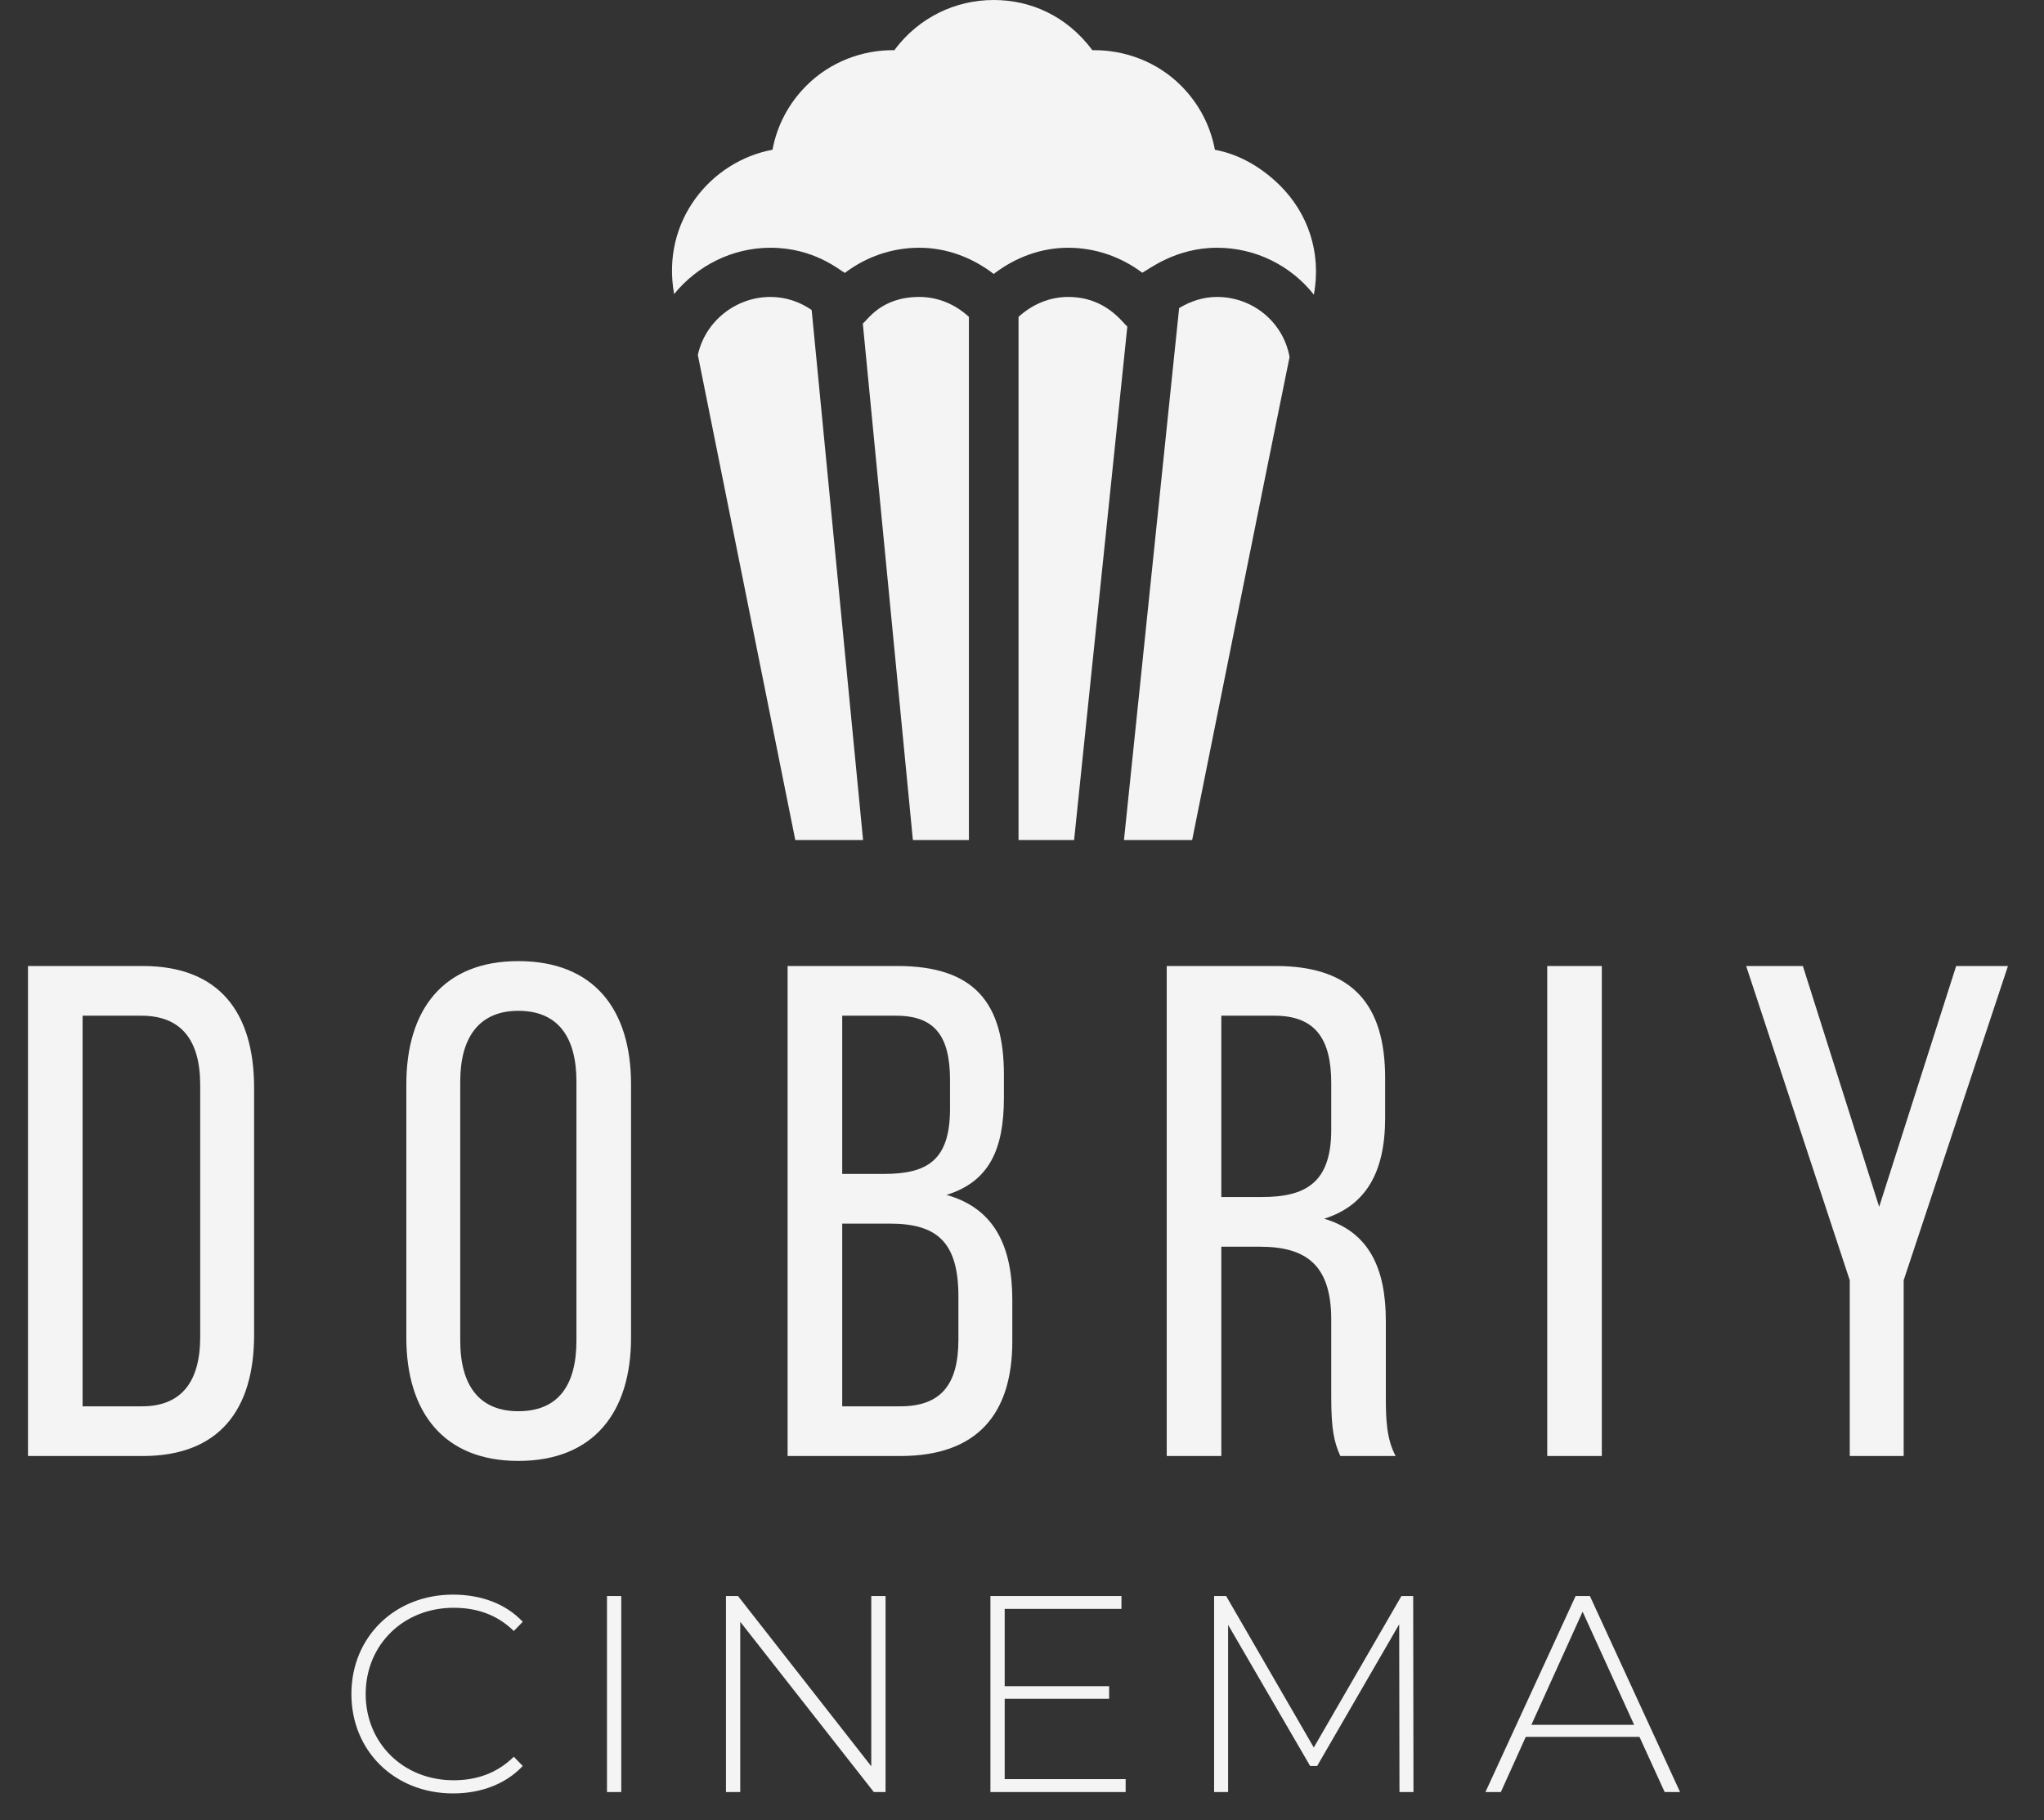 <svg width="73" height="65" viewBox="0 0 73 65" fill="none" xmlns="http://www.w3.org/2000/svg">
<rect x="0" y="0" width="73" height="65" fill="#333333" stroke="none"/>
<path d="M30.815 11.554L32.603 30H34.604V11.317C34.111 10.864 33.497 10.605 32.832 10.605C31.469 10.605 30.992 11.425 30.815 11.554Z" fill="#F4F4F4"/>
<path d="M38.148 10.605C37.487 10.605 36.862 10.87 36.376 11.318V30H38.361L40.262 11.66C40.084 11.522 39.497 10.605 38.148 10.605Z" fill="#F4F4F4"/>
<path d="M27.517 10.605C26.275 10.605 25.184 11.477 24.923 12.677L28.403 30H30.824L28.988 11.071C28.554 10.773 28.052 10.605 27.517 10.605Z" fill="#F4F4F4"/>
<path d="M43.463 10.605C42.983 10.605 42.521 10.754 42.112 11.002L40.142 30H42.577C42.589 29.942 45.524 15.322 46.056 12.752C45.834 11.508 44.744 10.605 43.463 10.605Z" fill="#F4F4F4"/>
<path d="M43.389 5.349C43.229 4.482 42.809 3.684 42.167 3.046C41.326 2.212 40.172 1.773 39.014 1.793C38.095 0.562 36.804 0 35.49 0C34.102 0 32.82 0.636 31.975 1.746C31.964 1.76 31.959 1.778 31.948 1.792C30.794 1.775 29.645 2.217 28.809 3.05C28.169 3.686 27.749 4.483 27.59 5.348C25.396 5.753 23.603 7.888 24.076 10.502C24.899 9.492 26.148 8.848 27.517 8.848C29.08 8.848 29.996 9.657 30.173 9.747C30.932 9.173 31.85 8.848 32.833 8.848C33.791 8.848 34.715 9.188 35.49 9.784C36.264 9.188 37.187 8.848 38.148 8.848C39.107 8.848 40.033 9.167 40.795 9.74C41.005 9.64 41.973 8.848 43.463 8.848C44.859 8.848 46.111 9.497 46.923 10.522C47.204 9.004 46.699 7.6 45.707 6.618C45.065 5.983 44.262 5.508 43.389 5.349Z" fill="#F4F4F4"/>
<path d="M1 34.5V52H5.1C7.825 52 9.075 50.35 9.075 47.675V38.85C9.075 36.15 7.825 34.5 5.1 34.5H1ZM2.95 50.225V36.275H5.05C6.475 36.275 7.15 37.15 7.15 38.75V47.75C7.15 49.35 6.475 50.225 5.075 50.225H2.95ZM14.512 47.775C14.512 50.425 15.837 52.175 18.512 52.175C21.212 52.175 22.537 50.425 22.537 47.775V38.725C22.537 36.05 21.212 34.325 18.512 34.325C15.837 34.325 14.512 36.05 14.512 38.725V47.775ZM16.437 38.625C16.437 37.05 17.112 36.1 18.512 36.1C19.937 36.1 20.587 37.05 20.587 38.625V47.875C20.587 49.475 19.937 50.4 18.512 50.4C17.112 50.4 16.437 49.475 16.437 47.875V38.625ZM28.129 34.5V52H32.154C34.879 52 36.154 50.525 36.154 47.9V46.425C36.154 44.5 35.504 43.15 33.804 42.675C35.329 42.2 35.854 41.05 35.854 39.2V38.375C35.854 35.8 34.779 34.5 32.054 34.5H28.129ZM30.079 41.925V36.275H32.004C33.404 36.275 33.929 37.025 33.929 38.575V39.6C33.929 41.425 33.129 41.925 31.579 41.925H30.079ZM30.079 50.225V43.7H31.779C33.454 43.7 34.229 44.35 34.229 46.3V47.85C34.229 49.475 33.579 50.225 32.154 50.225H30.079ZM41.669 34.5V52H43.619V44.525H44.994C46.619 44.525 47.544 45.15 47.544 47.125V49.875C47.544 51.05 47.644 51.5 47.869 52H49.844C49.519 51.4 49.494 50.675 49.494 49.9V47.175C49.494 45.3 48.894 44 47.294 43.525C48.794 43.05 49.469 41.85 49.469 39.925V38.5C49.469 35.9 48.319 34.5 45.569 34.5H41.669ZM43.619 42.75V36.275H45.519C46.969 36.275 47.544 37.1 47.544 38.675V40.35C47.544 42.25 46.619 42.75 45.069 42.75H43.619ZM55.258 34.5V52H57.208V34.5H55.258ZM66.063 52H67.988V45.725L71.713 34.5H69.863L67.113 43.1L64.388 34.5H62.363L66.063 45.725V52Z" fill="#F4F4F4"/>
<path d="M16.18 64.05C17.17 64.05 18.06 63.72 18.67 63.07L18.35 62.74C17.75 63.33 17.02 63.58 16.2 63.58C14.41 63.58 13.06 62.26 13.06 60.5C13.06 58.74 14.41 57.42 16.2 57.42C17.02 57.42 17.75 57.66 18.35 58.25L18.67 57.92C18.06 57.27 17.17 56.95 16.18 56.95C14.1 56.95 12.55 58.46 12.55 60.5C12.55 62.54 14.1 64.05 16.18 64.05ZM21.678 64H22.188V57H21.678V64ZM31.117 57V63.08L26.357 57H25.927V64H26.437V57.92L31.207 64H31.627V57H31.117ZM35.882 63.54V60.67H39.612V60.22H35.882V57.46H40.052V57H35.372V64H40.202V63.54H35.882ZM50.481 64L50.471 57H50.051L46.921 62.41L43.791 57H43.361V64H43.861V58.03L46.791 63.07H47.041L49.971 58.01L49.981 64H50.481ZM59.452 64H60.002L56.782 57H56.272L53.052 64H53.602L54.492 62.03H58.552L59.452 64ZM54.692 61.6L56.522 57.56L58.362 61.6H54.692Z" fill="#F4F4F4"/>
</svg>
